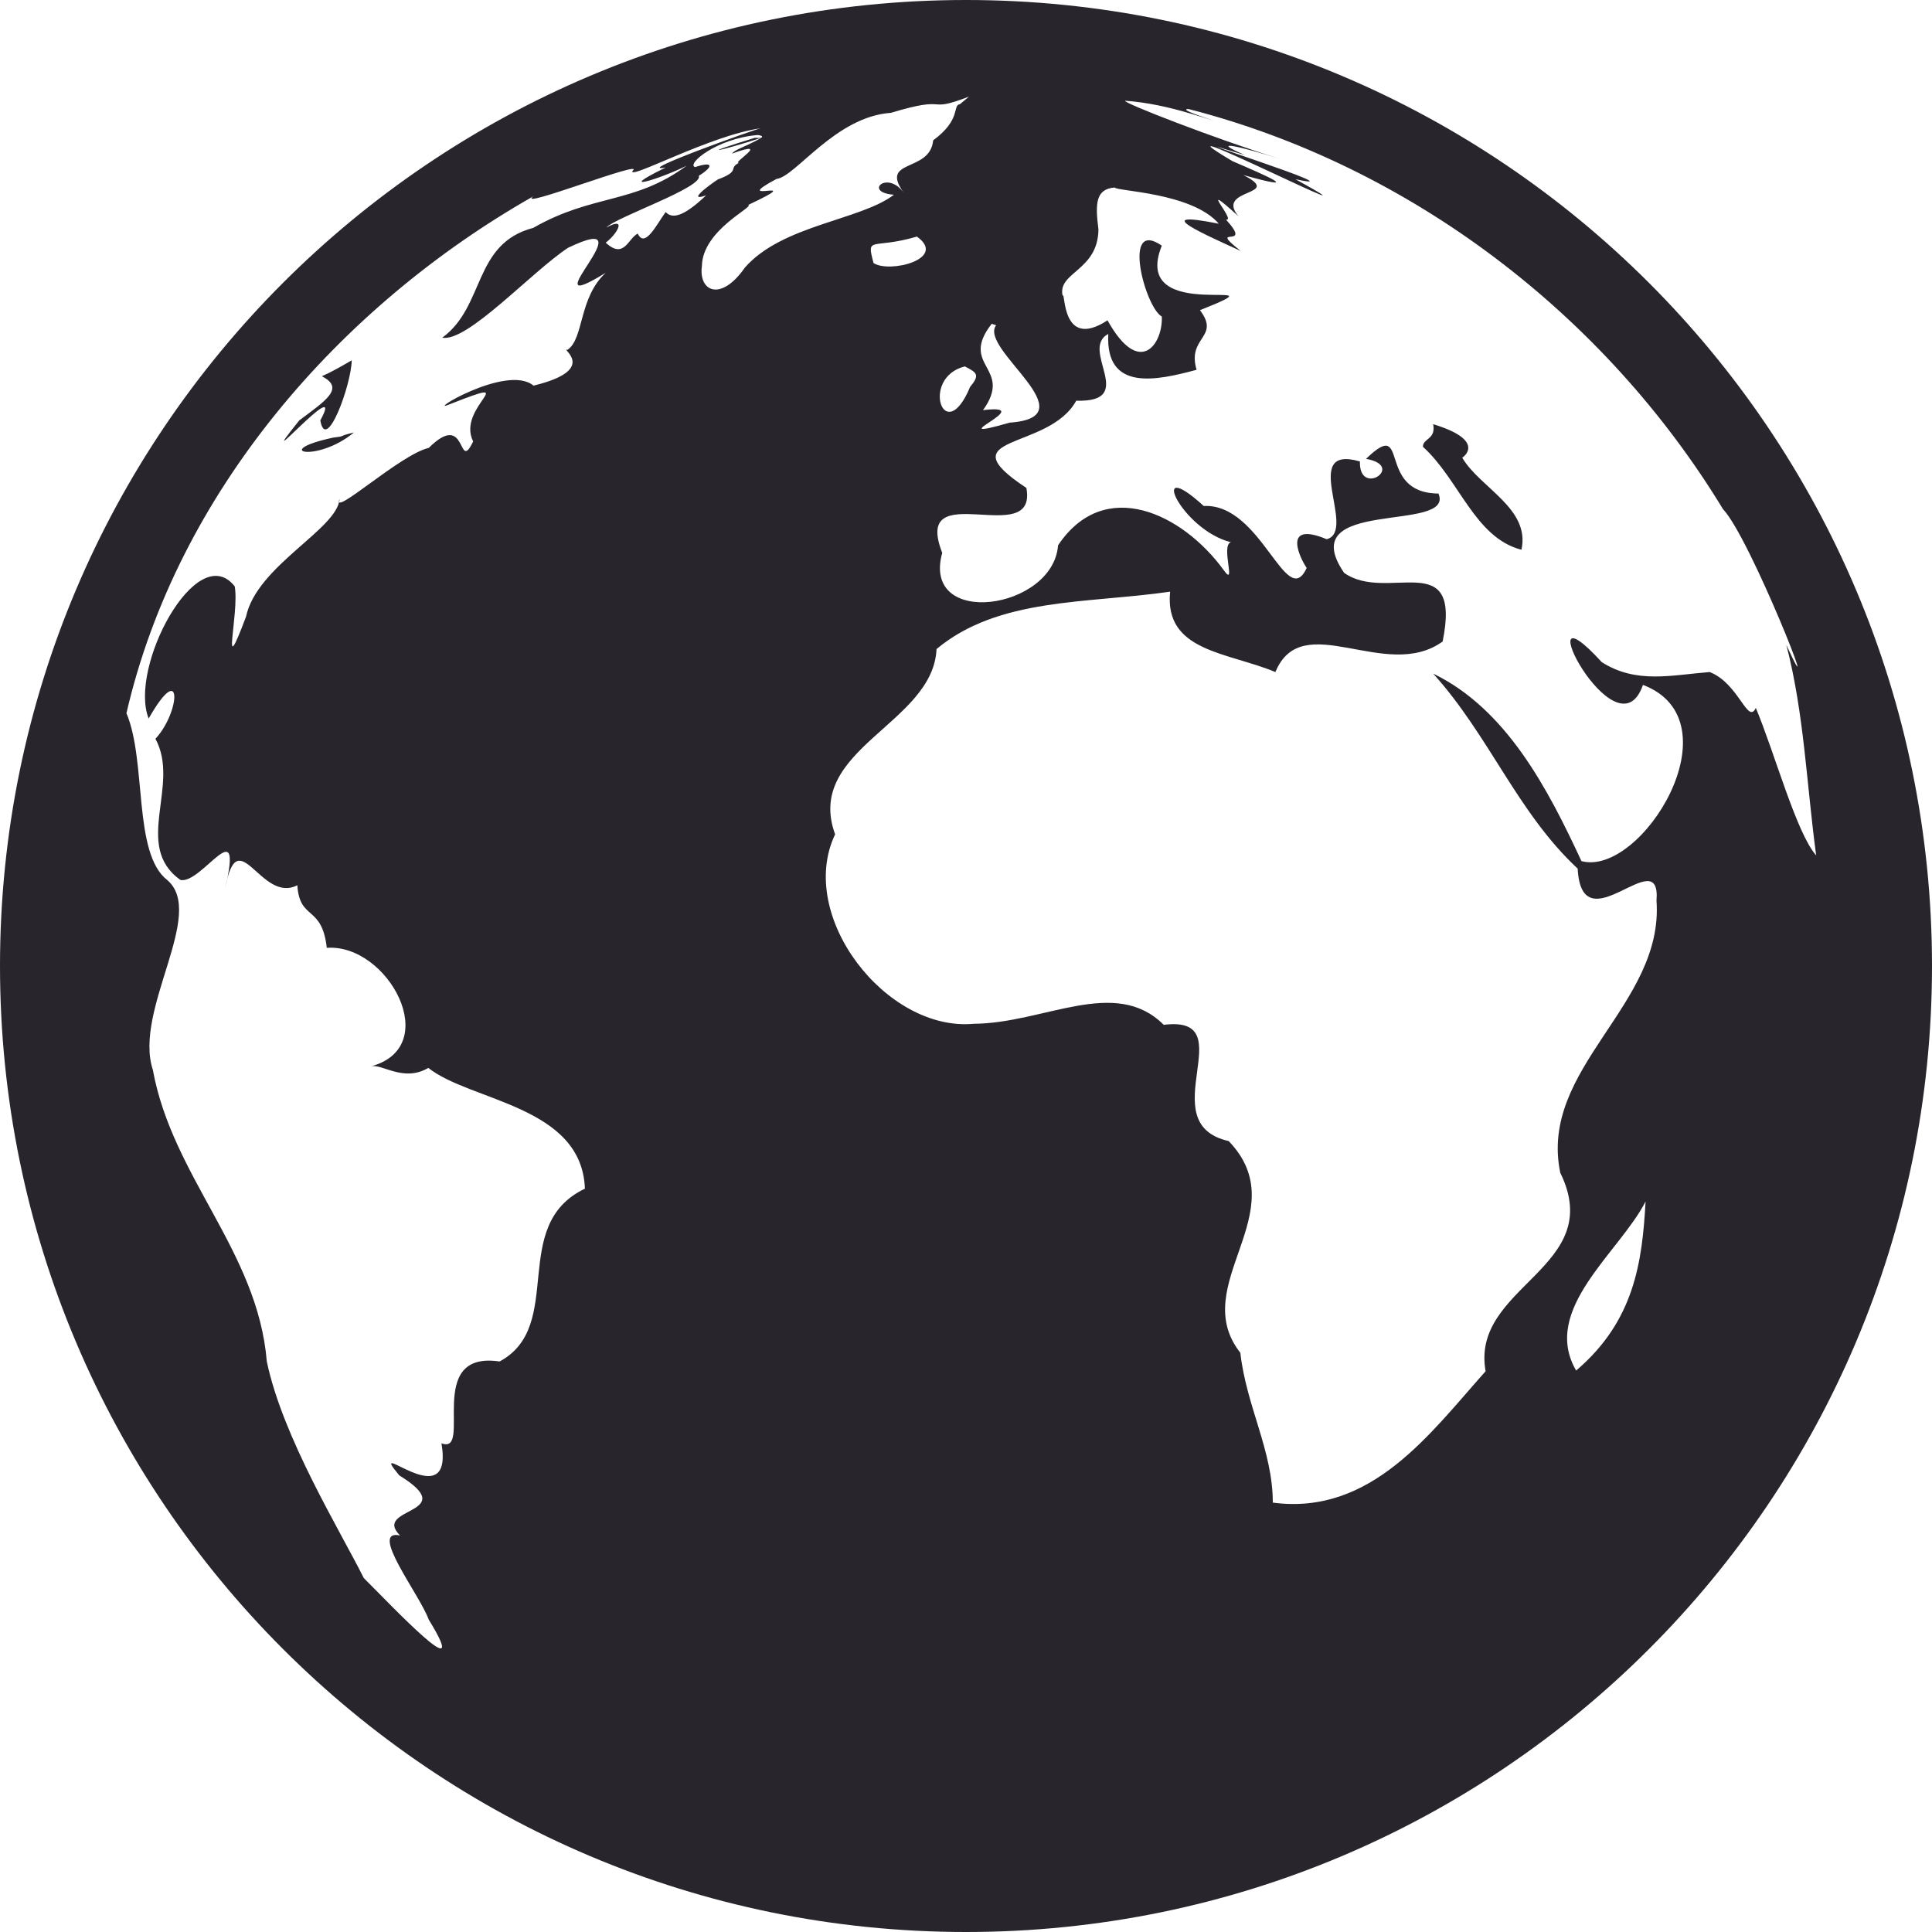 <svg width="20" height="20" viewBox="0 0 20 20" fill="none" xmlns="http://www.w3.org/2000/svg">
<path d="M3.664 4.477C3.48 4.52 3.598 4.512 3.445 4.531C2.793 4.672 3.277 4.797 3.664 4.477ZM15.137 4.738C15.184 4.707 15.348 4.547 14.836 4.391C14.867 4.551 14.73 4.535 14.73 4.625C15.109 4.969 15.266 5.566 15.75 5.691C15.844 5.262 15.32 5.051 15.137 4.738V4.738ZM3.316 4.352C3.375 4.699 3.637 3.984 3.641 3.73C3.539 3.789 3.438 3.848 3.332 3.895C3.578 4.02 3.363 4.152 3.098 4.352C2.559 5.023 3.602 3.828 3.316 4.352V4.352ZM10 0C4.477 0 0 4.477 0 10C0 15.52 4.477 20 10 20C15.523 20 20 15.52 20 10C20 4.477 15.523 0 10 0ZM10.266 3.352L10.312 3.367C10.125 3.609 11.289 4.316 10.453 4.375C9.672 4.598 10.781 4.172 10.176 4.246C10.496 3.801 9.922 3.793 10.266 3.352V3.352ZM5.523 3.992C5.242 3.758 4.359 4.312 4.668 4.18C5.434 3.879 4.719 4.211 4.898 4.57C4.734 4.91 4.844 4.234 4.438 4.637C4.145 4.703 3.426 5.367 3.516 5.164C3.492 5.48 2.66 5.855 2.547 6.383C2.273 7.113 2.48 6.355 2.43 6.07C2.039 5.574 1.328 6.91 1.539 7.438C1.895 6.812 1.867 7.371 1.609 7.648C1.871 8.129 1.371 8.754 1.867 9.109C2.086 9.16 2.523 8.375 2.332 9.191C2.465 8.484 2.699 9.359 3.078 9.164C3.102 9.535 3.332 9.363 3.383 9.812C4.016 9.766 4.594 10.836 3.84 11.039C3.953 11.008 4.176 11.207 4.434 11.055C4.871 11.402 6.023 11.445 6.055 12.305C5.262 12.684 5.859 13.723 5.172 14.094C4.383 13.977 4.902 15.066 4.57 14.941C4.703 15.727 3.773 14.84 4.133 15.273C4.793 15.68 3.844 15.598 4.141 15.895C3.809 15.824 4.348 16.512 4.438 16.766C4.914 17.539 4.027 16.594 3.766 16.336C3.516 15.836 2.926 14.879 2.762 14.094C2.668 12.953 1.785 12.188 1.582 11.074C1.379 10.453 2.141 9.457 1.73 9.109C1.375 8.832 1.52 7.883 1.309 7.383C1.836 5.098 3.512 3.172 5.523 2.031C5.316 2.184 6.707 1.637 6.547 1.77C6.504 1.867 7.359 1.398 7.875 1.328C7.82 1.336 6.535 1.797 6.891 1.734C6.34 2.004 6.836 1.852 7.109 1.715C6.562 2.117 6.141 2.004 5.52 2.359C4.895 2.523 5.023 3.172 4.578 3.496C4.84 3.543 5.496 2.82 5.879 2.566C6.758 2.141 5.434 3.34 6.27 2.824C5.988 3.086 6.047 3.504 5.875 3.621C5.789 3.598 6.215 3.824 5.523 3.992ZM6.891 2.195C6.801 2.316 6.676 2.578 6.602 2.418C6.5 2.469 6.461 2.688 6.27 2.512C6.383 2.43 6.5 2.234 6.277 2.355C6.379 2.246 7.285 1.938 7.234 1.82C7.395 1.719 7.379 1.668 7.195 1.73C7.102 1.699 7.418 1.434 7.84 1.398C7.898 1.398 7.922 1.438 7.816 1.426C7.18 1.621 7.453 1.566 7.883 1.426C7.719 1.52 7.605 1.547 7.578 1.59C8.008 1.434 7.555 1.703 7.652 1.684C7.531 1.746 7.672 1.766 7.438 1.855C7.48 1.82 7.055 2.109 7.309 2.023C7.062 2.258 6.953 2.262 6.891 2.195V2.195ZM7.266 2.754C7.273 2.379 7.812 2.141 7.746 2.121C8.41 1.809 7.516 2.133 8.039 1.852C8.234 1.832 8.648 1.207 9.223 1.168C9.855 0.977 9.562 1.18 10.031 1L9.938 1.078C9.855 1.09 9.957 1.234 9.66 1.453C9.629 1.793 9.094 1.637 9.359 2C9.188 1.754 8.93 1.992 9.254 2.016C8.906 2.281 8.098 2.328 7.711 2.77C7.461 3.129 7.23 3.016 7.266 2.754V2.754ZM10.043 4.004C9.777 4.645 9.52 3.91 9.988 3.793C10.105 3.855 10.152 3.875 10.043 4.004ZM9.043 2.723C8.965 2.434 9.027 2.586 9.492 2.449C9.812 2.68 9.207 2.832 9.043 2.723ZM16.316 14.188C15.949 13.555 16.762 12.969 17.035 12.438C17 13.059 16.922 13.672 16.316 14.188ZM17.699 6.957C17.301 6.988 16.941 7.082 16.582 6.855C15.754 5.949 16.734 7.879 17.008 7.09C17.992 7.465 16.992 9.082 16.371 8.914C16.023 8.164 15.594 7.34 14.836 6.973C15.418 7.617 15.707 8.41 16.332 8.992C16.375 9.805 17.199 8.695 17.148 9.324C17.227 10.406 15.926 11.055 16.152 12.141C16.637 13.129 15.219 13.309 15.379 14.195C14.809 14.832 14.199 15.691 13.176 15.555C13.176 15.016 12.902 14.559 12.84 14.004C12.285 13.301 13.426 12.547 12.719 11.812C11.902 11.629 12.887 10.504 12.047 10.609C11.543 10.105 10.805 10.594 10.082 10.598C9.176 10.684 8.242 9.484 8.645 8.637C8.324 7.754 9.66 7.496 9.695 6.719C10.336 6.184 11.246 6.25 12.113 6.125C12.051 6.746 12.707 6.75 13.203 6.957C13.48 6.285 14.344 7.066 14.934 6.641C15.137 5.648 14.359 6.246 13.914 5.93C13.375 5.141 15.066 5.523 14.891 5.109C14.234 5.105 14.605 4.301 14.141 4.75C14.559 4.824 14.066 5.152 14.078 4.777C13.445 4.594 14.055 5.496 13.734 5.582C13.246 5.379 13.477 5.812 13.527 5.879C13.316 6.336 13.059 5.207 12.461 5.238C11.867 4.695 12.227 5.484 12.742 5.613C12.633 5.645 12.805 6.094 12.668 5.902C12.242 5.316 11.434 4.926 10.953 5.645C10.902 6.316 9.535 6.508 9.754 5.723C9.434 4.91 10.746 5.699 10.625 5.051C9.781 4.492 10.855 4.672 11.141 4.148C11.789 4.168 11.168 3.617 11.473 3.457C11.441 4.055 11.969 3.941 12.387 3.828C12.285 3.484 12.637 3.496 12.422 3.211C13.391 2.824 11.684 3.391 12.027 2.543C11.609 2.254 11.852 3.18 12.027 3.277C12.039 3.562 11.797 3.914 11.465 3.316C10.98 3.633 11.031 2.996 11 3.062C10.945 2.816 11.367 2.805 11.371 2.375C11.336 2.102 11.344 1.957 11.539 1.941C11.555 1.98 12.34 1.992 12.617 2.316C11.859 2.164 12.504 2.441 12.844 2.598C12.48 2.312 12.988 2.598 12.691 2.273C12.809 2.297 12.367 1.828 12.82 2.238C12.574 1.945 13.301 2.031 12.871 1.812C13.5 1.988 13.129 1.828 12.758 1.668C11.734 1.059 14.566 2.492 13.41 1.855C14.148 2.016 11.832 1.285 12.887 1.605C12.484 1.43 12.875 1.527 13.238 1.641C12.586 1.438 11.609 1.059 11.648 1.043C11.875 1.059 12.098 1.109 12.312 1.172C12.98 1.371 12.121 1.125 12.305 1.129C14.602 1.719 16.613 3.258 17.836 5.27C18.121 5.57 18.898 7.559 18.492 6.676C18.676 7.379 18.703 8.137 18.801 8.855C18.598 8.629 18.371 7.793 18.176 7.328C18.094 7.508 18 7.074 17.699 6.957Z" fill="#28262C"/>
</svg>
